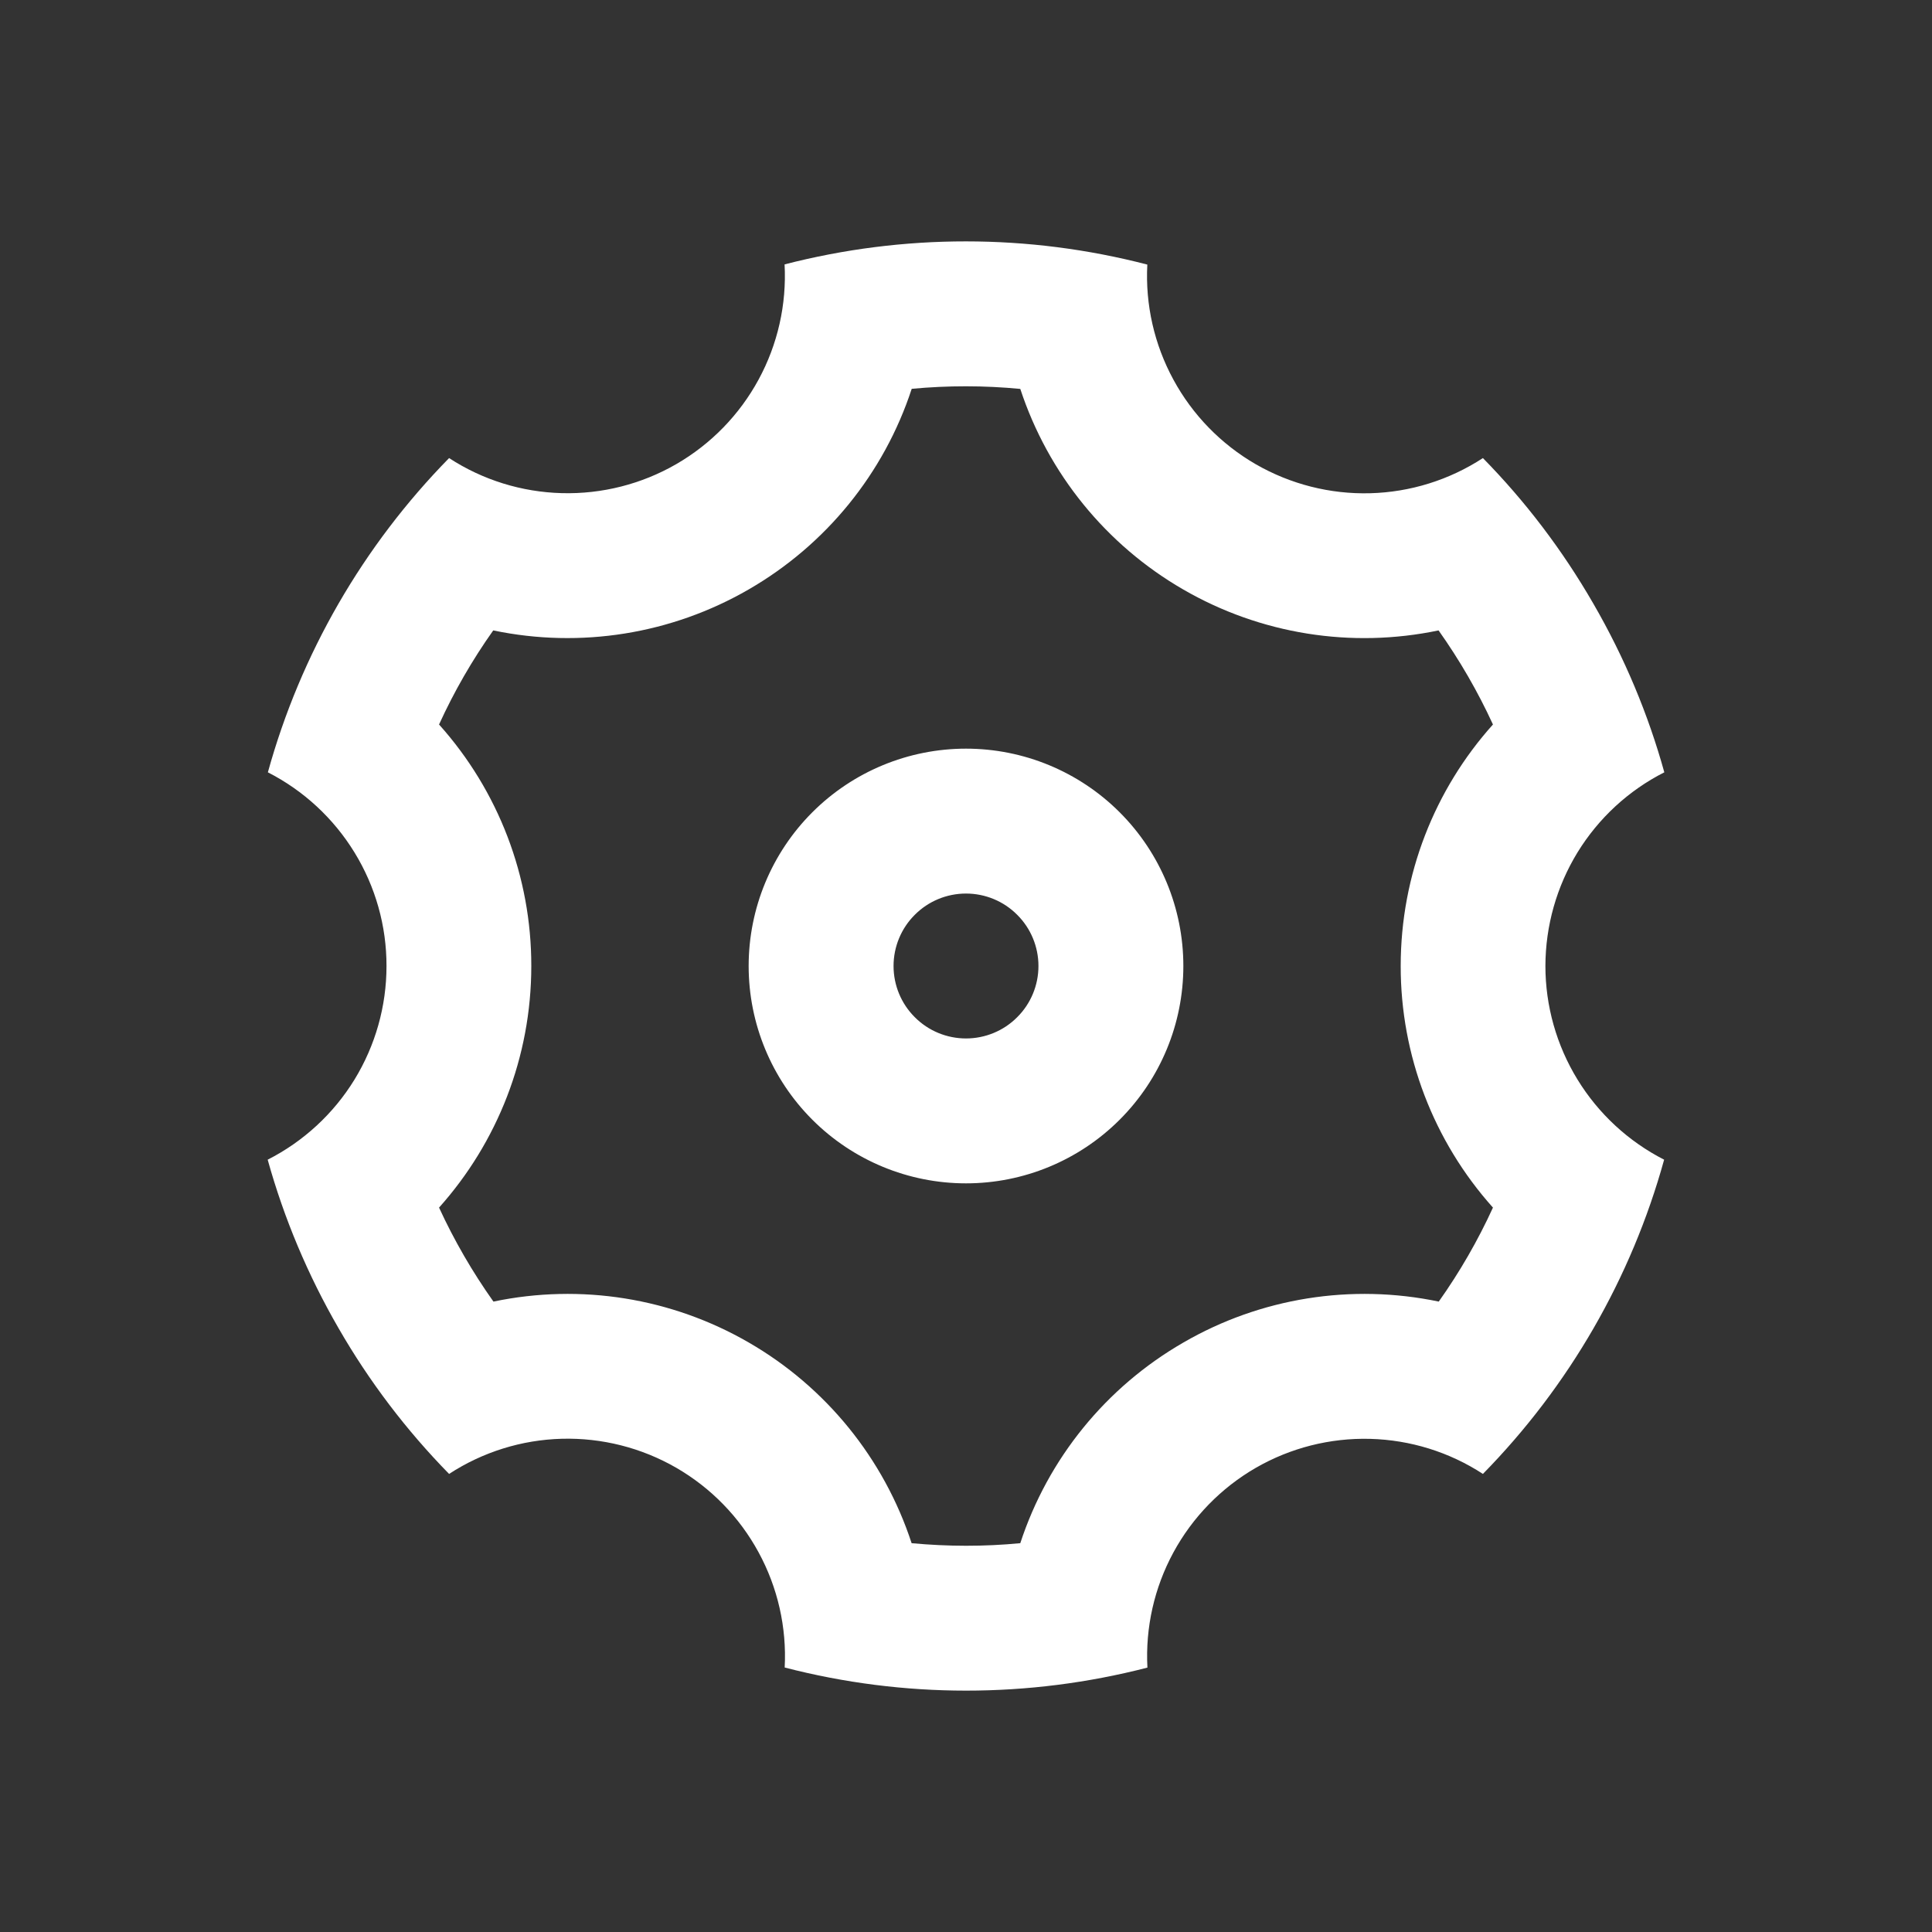 <svg width="20" height="20" viewBox="0 0 20 20" fill="none" xmlns="http://www.w3.org/2000/svg">
<rect x="0" y="0" width="20" height="20" fill="#333333" stroke="none"/>
<path d="M3.505 13.75C3.188 13.202 2.941 12.616 2.771 12.005C3.141 11.817 3.452 11.53 3.669 11.177C3.886 10.823 4.001 10.416 4.001 10.001C4.002 9.586 3.887 9.179 3.67 8.825C3.453 8.471 3.143 8.184 2.773 7.995C3.112 6.769 3.758 5.65 4.649 4.742C4.997 4.969 5.401 5.094 5.816 5.105C6.231 5.116 6.641 5.012 7 4.805C7.36 4.597 7.655 4.294 7.853 3.929C8.051 3.564 8.144 3.152 8.122 2.737C9.354 2.419 10.646 2.419 11.877 2.739C11.855 3.153 11.949 3.566 12.147 3.93C12.345 4.295 12.64 4.598 13 4.806C13.36 5.013 13.769 5.117 14.184 5.106C14.599 5.095 15.003 4.969 15.351 4.742C15.786 5.185 16.171 5.688 16.495 6.25C16.82 6.812 17.063 7.397 17.229 7.995C16.858 8.183 16.548 8.47 16.331 8.823C16.114 9.177 15.999 9.584 15.998 9.999C15.998 10.414 16.113 10.821 16.33 11.175C16.547 11.529 16.857 11.816 17.227 12.005C16.888 13.231 16.242 14.35 15.351 15.258C15.003 15.031 14.599 14.906 14.184 14.895C13.769 14.884 13.359 14.988 13 15.195C12.64 15.403 12.345 15.706 12.147 16.071C11.949 16.436 11.856 16.848 11.878 17.263C10.646 17.581 9.354 17.581 8.123 17.262C8.145 16.847 8.051 16.434 7.853 16.07C7.655 15.705 7.36 15.402 7 15.194C6.641 14.987 6.231 14.883 5.816 14.894C5.401 14.905 4.997 15.031 4.649 15.258C4.205 14.805 3.821 14.299 3.505 13.75ZM7.75 13.897C8.549 14.358 9.15 15.098 9.437 15.975C9.812 16.01 10.188 16.011 10.562 15.975C10.849 15.098 11.45 14.359 12.25 13.898C13.049 13.435 13.99 13.285 14.894 13.474C15.111 13.168 15.299 12.842 15.455 12.501C14.839 11.813 14.499 10.923 14.5 10C14.5 9.055 14.852 8.172 15.455 7.5C15.298 7.158 15.109 6.832 14.892 6.526C13.989 6.715 13.049 6.565 12.25 6.103C11.451 5.642 10.85 4.902 10.562 4.026C10.188 3.99 9.812 3.99 9.438 4.025C9.151 4.902 8.549 5.641 7.75 6.102C6.951 6.564 6.01 6.715 5.106 6.526C4.889 6.832 4.701 7.158 4.545 7.5C5.161 8.187 5.501 9.077 5.5 10C5.5 10.945 5.147 11.828 4.545 12.501C4.702 12.842 4.891 13.168 5.108 13.474C6.011 13.285 6.951 13.435 7.75 13.897ZM10 12.25C9.403 12.25 8.831 12.013 8.409 11.591C7.987 11.169 7.75 10.597 7.75 10C7.75 9.403 7.987 8.831 8.409 8.409C8.831 7.987 9.403 7.75 10 7.75C10.597 7.75 11.169 7.987 11.591 8.409C12.013 8.831 12.25 9.403 12.25 10C12.25 10.597 12.013 11.169 11.591 11.591C11.169 12.013 10.597 12.25 10 12.25ZM10 10.75C10.199 10.75 10.39 10.671 10.53 10.53C10.671 10.39 10.75 10.199 10.75 10C10.75 9.801 10.671 9.61 10.53 9.47C10.39 9.329 10.199 9.25 10 9.25C9.801 9.25 9.61 9.329 9.47 9.47C9.329 9.61 9.25 9.801 9.25 10C9.25 10.199 9.329 10.39 9.47 10.53C9.61 10.671 9.801 10.75 10 10.75Z" fill="white"/>
</svg>
